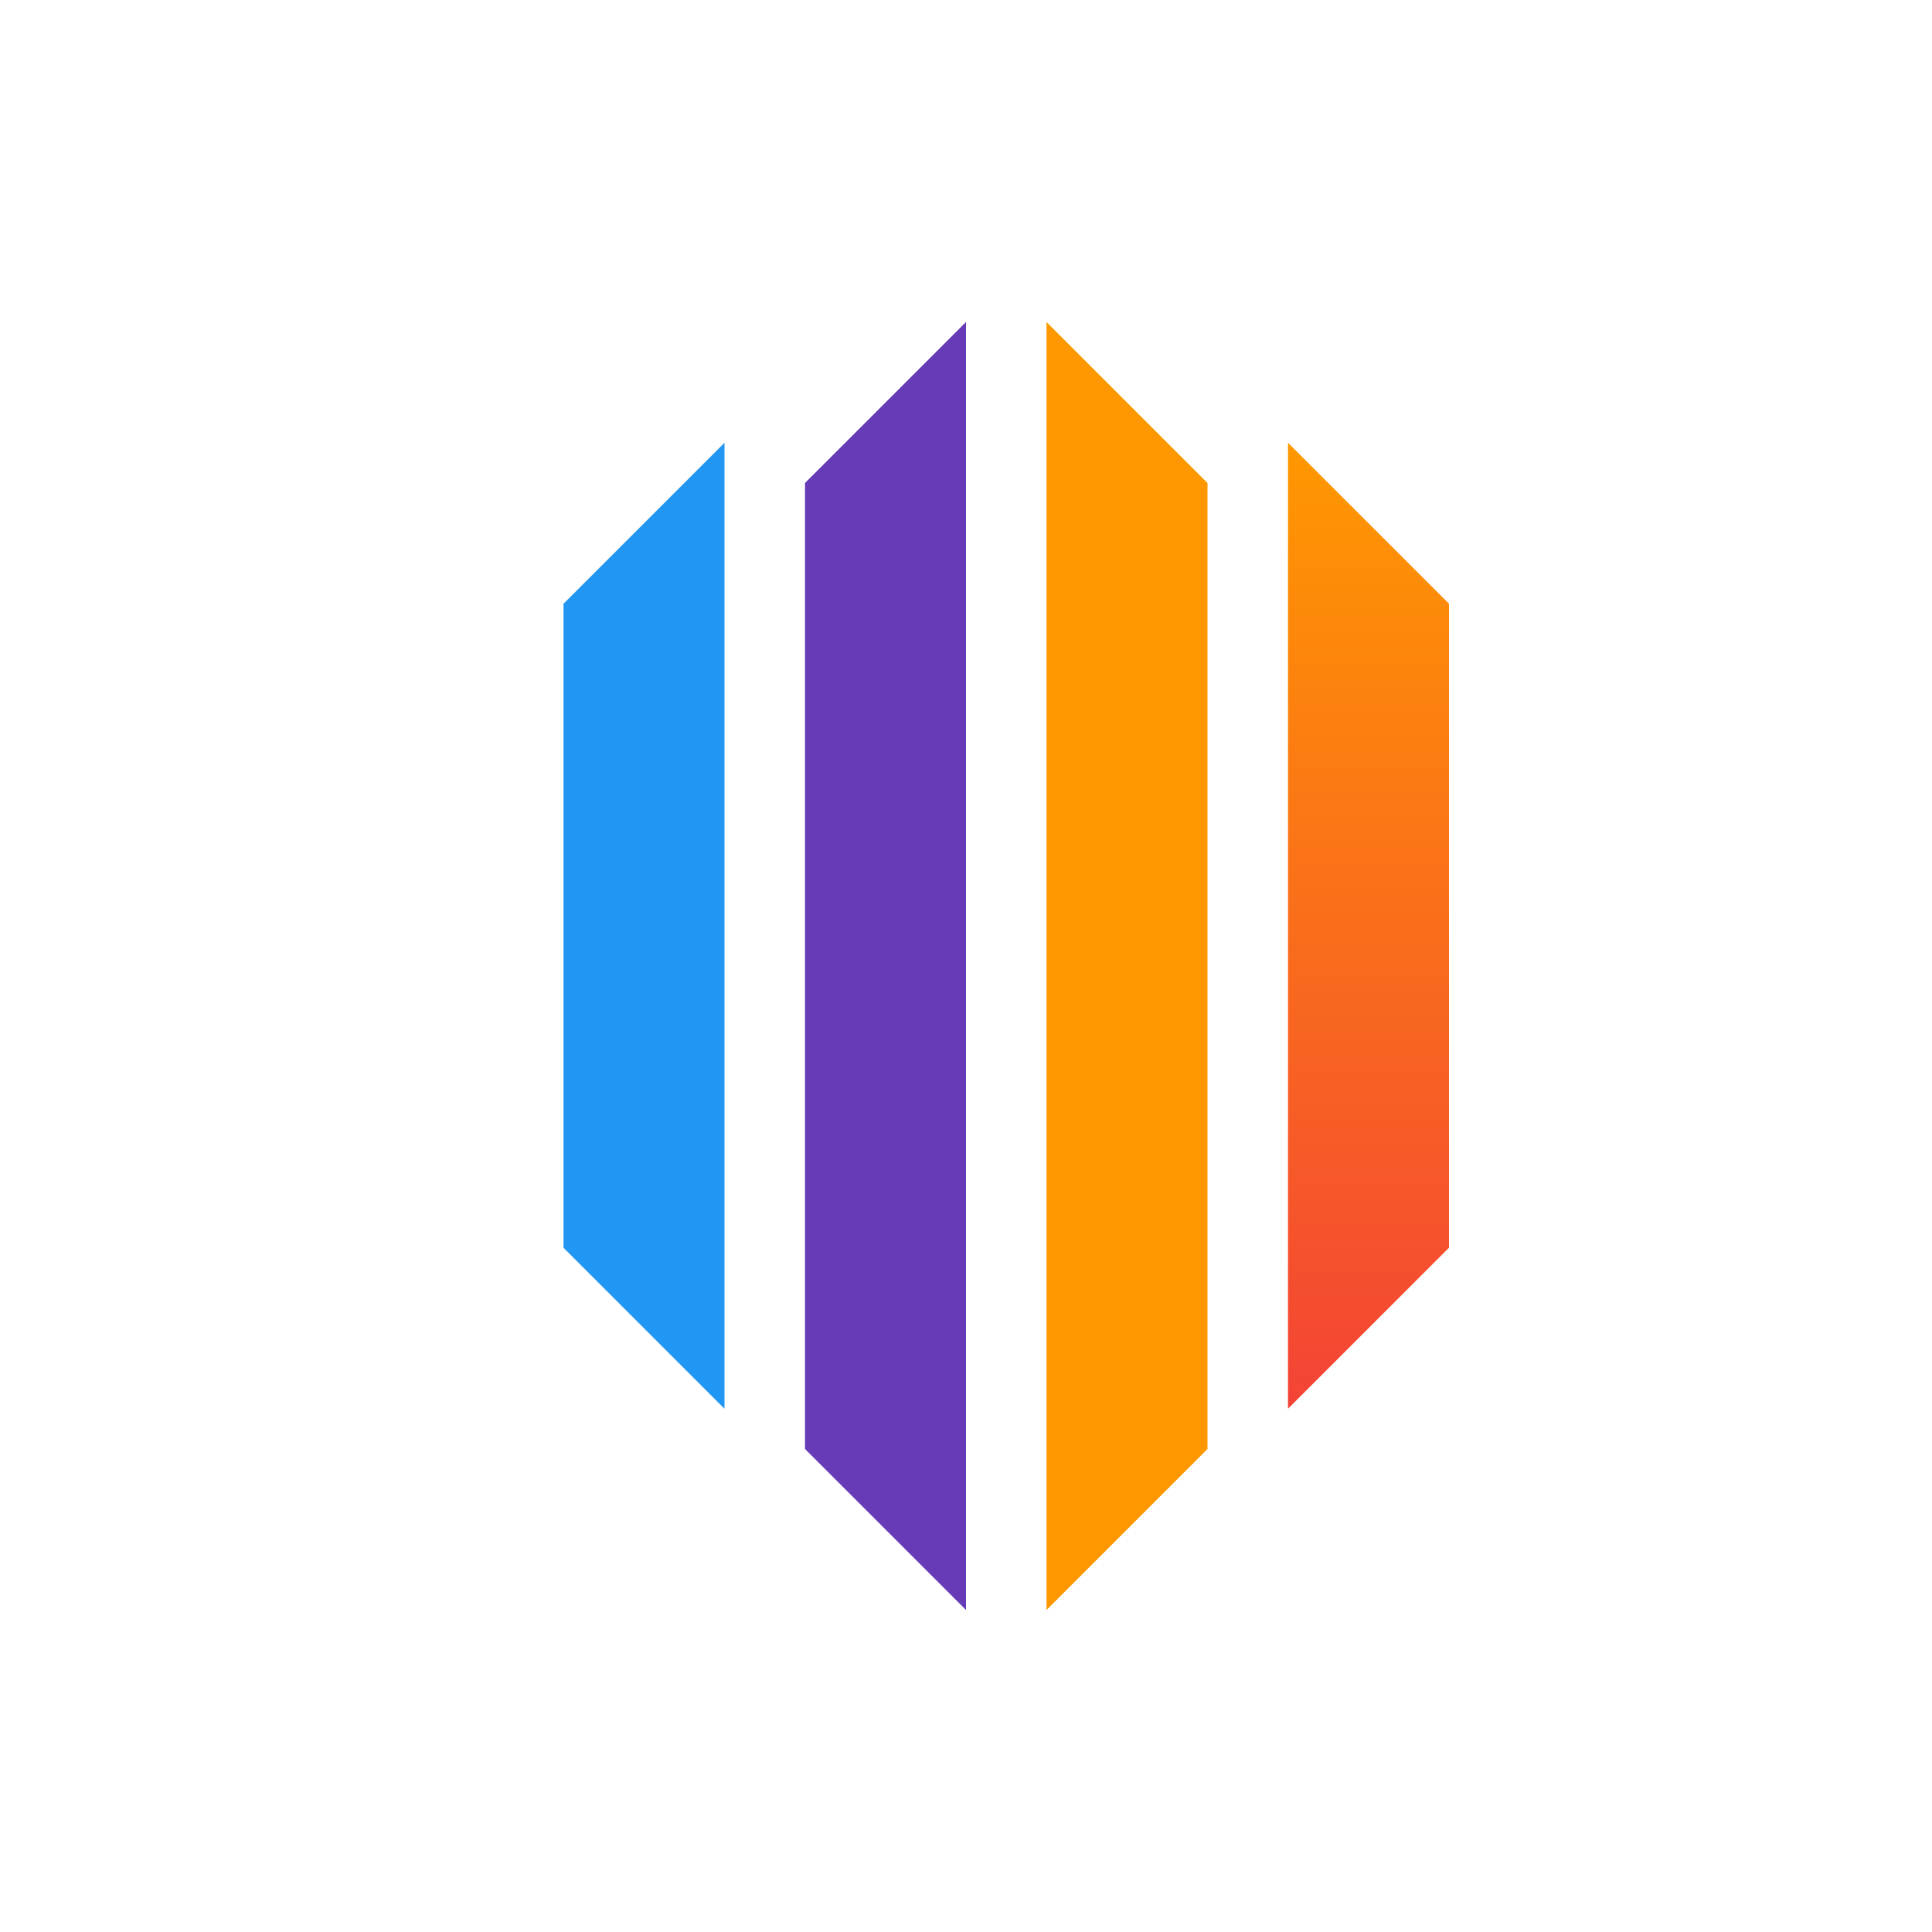 
<svg
  xmlns="http://www.w3.org/2000/svg"
  width="48"
  height="48"
  viewBox="0 0 48 48"
  fill="none"
>
  <!-- Blue pillar -->
  <path d="M14 15L18 11V35L14 31V15Z" fill="#2196F3" />
  
  <!-- Purple pillar -->
  <path d="M20 12L24 8V40L20 36V12Z" fill="#673AB7" />
  
  <!-- Orange pillar -->
  <path d="M26 8L30 12V36L26 40V8Z" fill="#FF9800" />
  
  <!-- Yellow-Red pillar -->
  <path d="M32 11L36 15V31L32 35V11Z" fill="url(#gradient)" />
  
  <defs>
    <linearGradient id="gradient" x1="32" y1="11" x2="32" y2="35" gradientUnits="userSpaceOnUse">
      <stop offset="0" stop-color="#FF9800" />
      <stop offset="1" stop-color="#F44336" />
    </linearGradient>
  </defs>
</svg>
